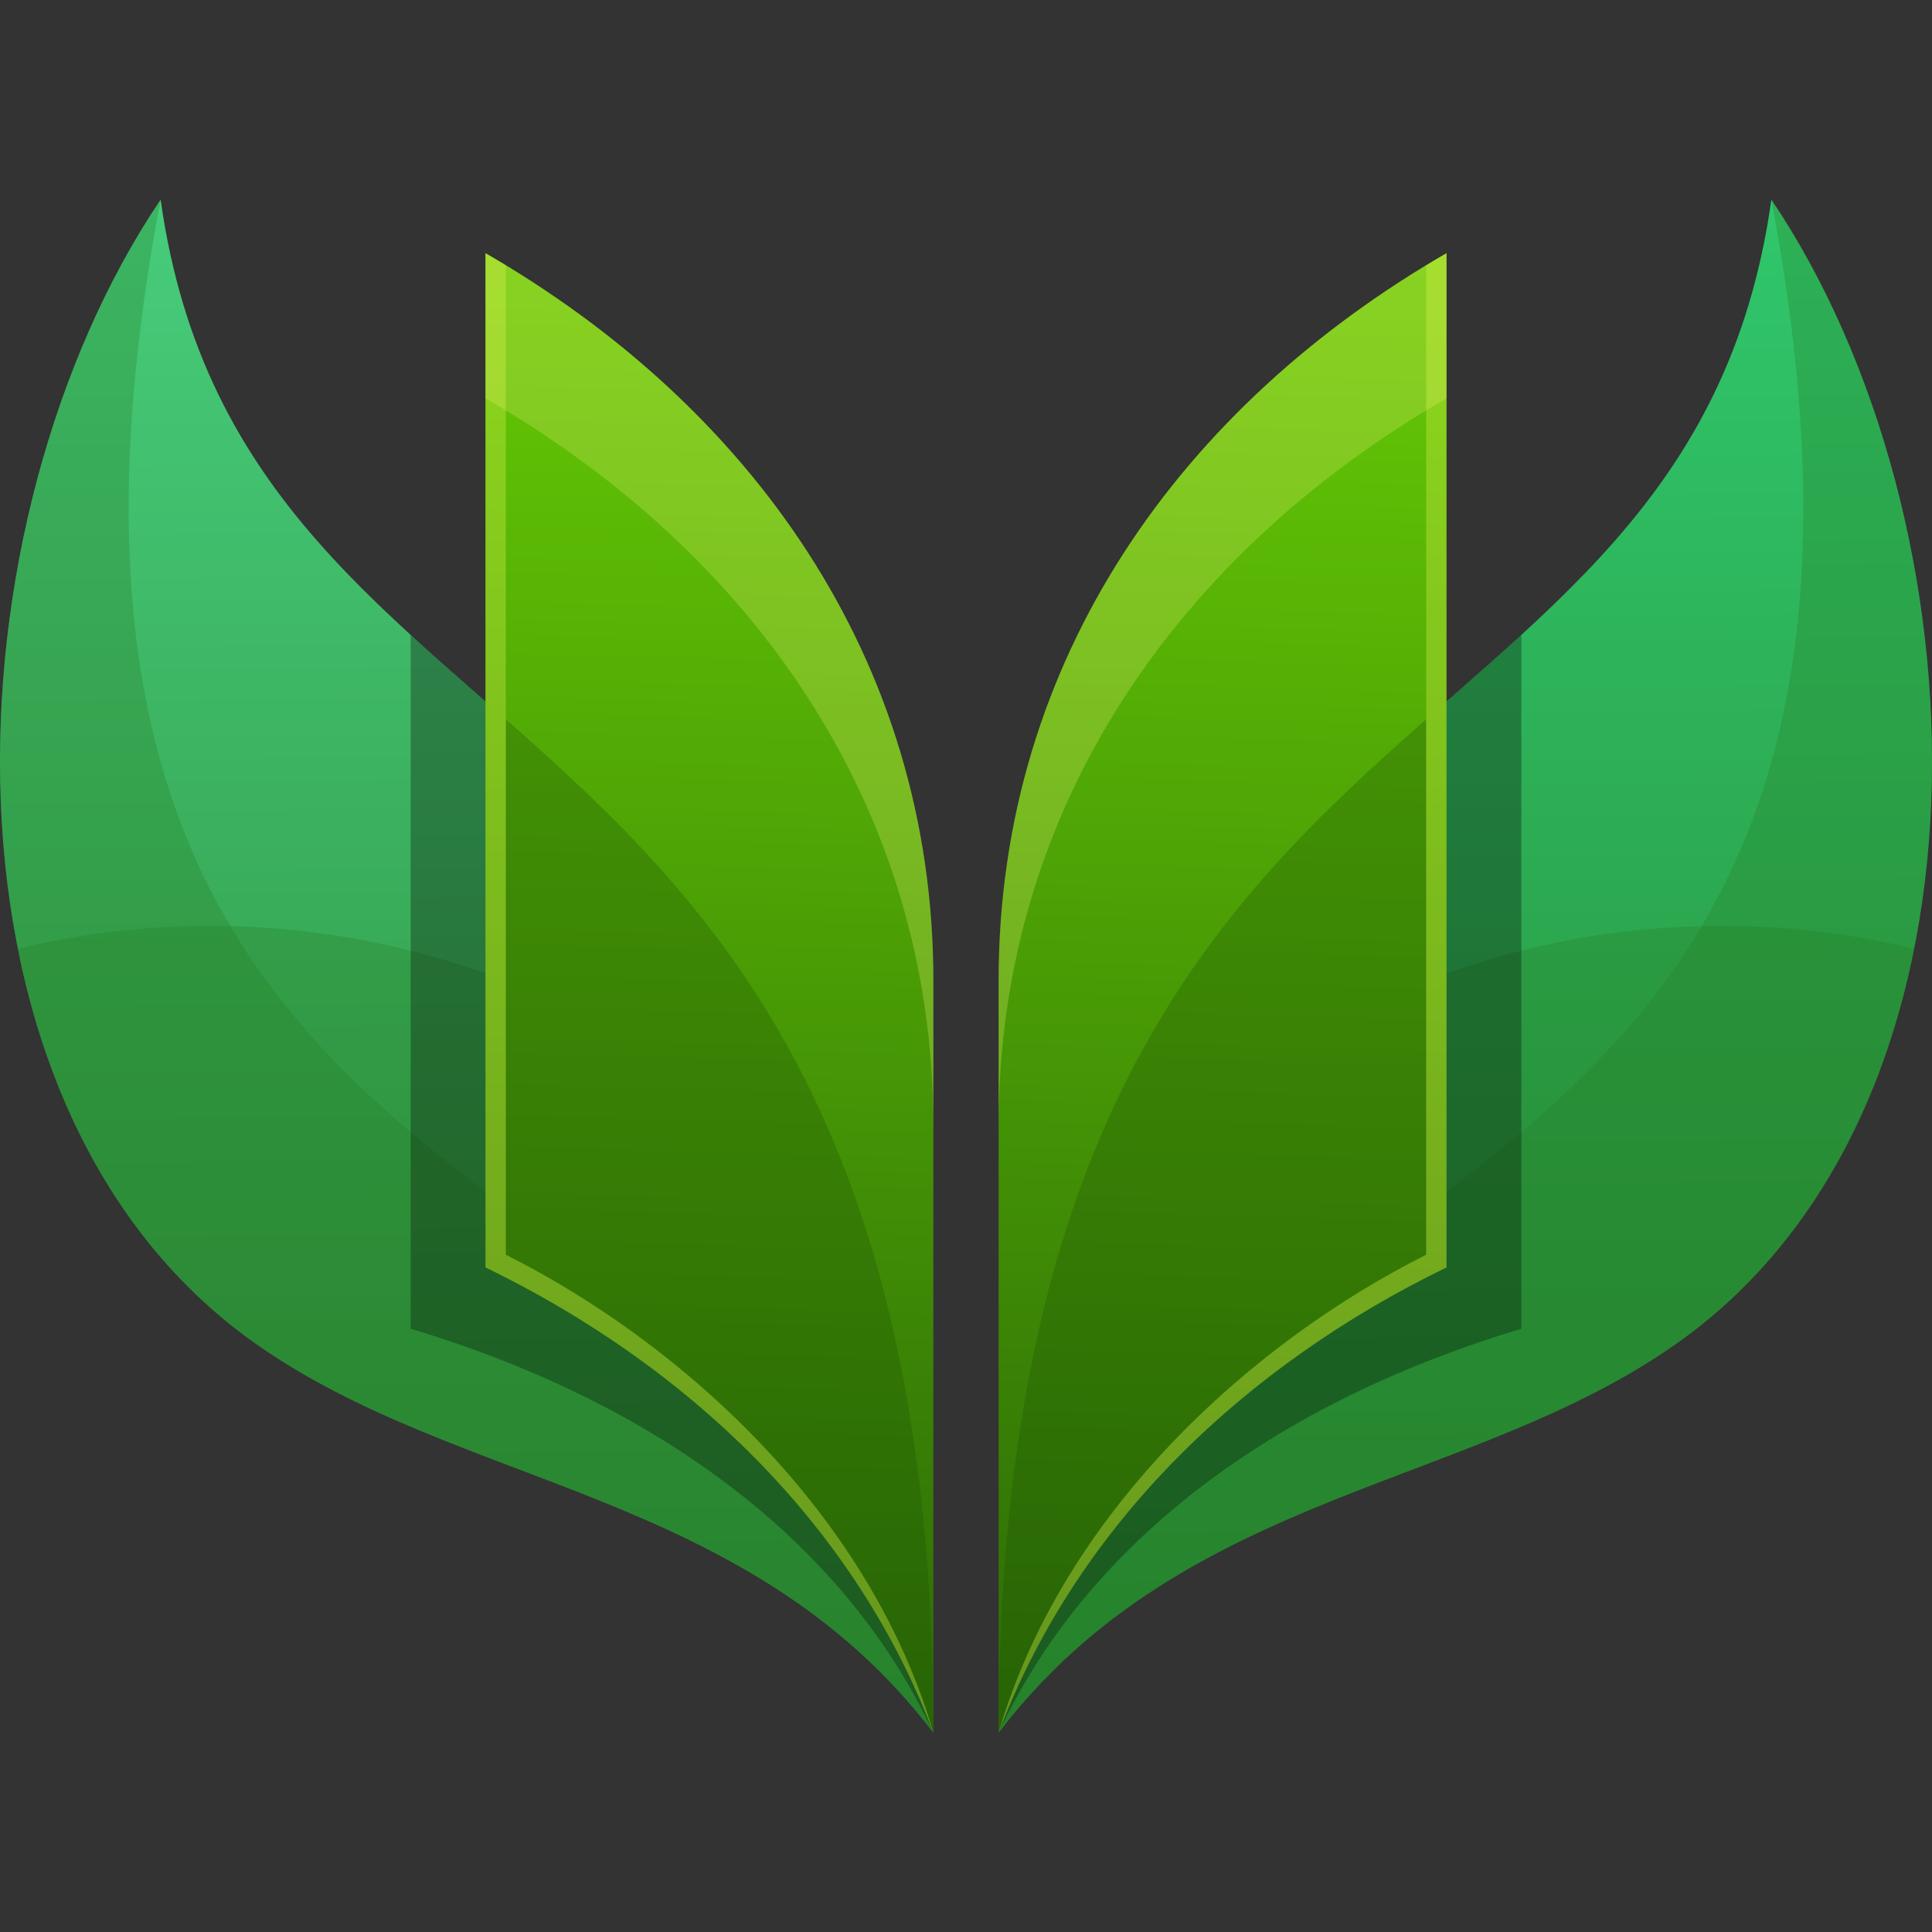 <svg data-name="300 x 300" xmlns="http://www.w3.org/2000/svg" xmlns:xlink="http://www.w3.org/1999/xlink" width="300" height="300" viewBox="0 0 300 300"><rect x="0" y="0" width="300" height="300" fill="#333333" stroke="none"/><defs><linearGradient id="c" x1=".502" y1="1.174" x2=".496" y2="-.129" gradientUnits="objectBoundingBox"><stop offset="0" stop-color="#267c26"/><stop offset="1" stop-color="#31cf74"/></linearGradient><linearGradient id="a" x1=".494" y1="1.227" x2=".507" y2="-.168" gradientUnits="objectBoundingBox"><stop offset="0" stop-color="#1f5507"/><stop offset="1" stop-color="#6fdb04"/></linearGradient><linearGradient id="d" x1=".502" y1="1.176" x2=".496" y2="-.127" gradientUnits="objectBoundingBox"><stop offset="0" stop-color="#267c26"/><stop offset="1" stop-color="#4ad585"/></linearGradient><linearGradient id="e" x1=".494" y1="1.226" x2=".506" y2="-.169" xlink:href="#a"/><clipPath id="b"><path data-name="Rectangle 1848" transform="translate(1072.948 1085.948)" fill="none" d="M0 0h300v300H0z"/></clipPath></defs><g data-name="Mask Group 15" transform="translate(-1072.948 -1085.948)" clip-path="url(#b)"><g data-name="Group 806"><path data-name="Path 1177" d="M283.328 342.218c28.915-37.863 73.672-37.848 105.688-60.733 51.8-37.021 47.782-127.65 14.305-177.317-13.1 93.438-119.992 69.726-119.992 238.049" transform="translate(944.685 1012.78)" fill="url(#c)"/><path data-name="Path 1178" d="M1228.013 1354.996c28.914-37.863 73.671-37.848 105.688-60.733 19.887-14.213 31.54-36.336 36.462-61.006a127.573 127.573 0 00-133.47 49.623c-5.432 19.306-8.679 42.787-8.679 72.112" fill="#267c26" opacity=".3"/><path data-name="Path 1179" d="M1228.013 1354.998c28.915-37.863 73.672-37.848 105.688-60.733 51.8-37.021 47.782-127.65 14.305-177.317 32.245 170.659-102.51 141.706-119.992 238.049" fill="#267c26" opacity=".3"/><path data-name="Path 1180" d="M1309.185 1184.529c-35.324 32.353-81.17 60.228-81.17 170.469 14.405-30.927 44.885-51.863 81.17-62.722z" opacity=".3"/><path data-name="Path 1181" d="M352.874 108.319v157.488c-31.093 15.114-57.2 39.63-69.546 72.247V221.279c0-50.222 28.772-89.417 69.546-112.96" transform="translate(944.685 1016.945)" fill="url(#a)"/><path data-name="Path 1182" d="M1228.013 1354.994c0-95.327 34.278-129.058 66.393-157.356v83.146c-26.559 13.3-56.263 39.545-66.393 74.21" fill="#1d5204" opacity=".3"/><path data-name="Path 1183" d="M1228.013 1260.762c0-50.216 28.772-89.415 69.546-112.959v-22.539c-40.776 23.544-69.546 62.738-69.546 112.96z" fill="#dbe665" opacity=".3"/><path data-name="Path 1184" d="M1297.559 1125.264v157.488c-31.093 15.114-57.2 39.63-69.546 72.247 10.129-34.665 39.831-60.911 66.393-74.21v-153.651q1.566-.949 3.154-1.873" fill="#ecf955" opacity=".3"/><path data-name="Path 1185" d="M350.863 342.218c-28.91-37.863-73.669-37.848-105.685-60.733-51.8-37.021-47.781-127.65-14.305-177.317 13.1 93.438 119.99 69.726 119.99 238.049" transform="translate(867.017 1012.78)" fill="url(#d)"/><path data-name="Path 1186" d="M1217.879 1354.996c-28.91-37.863-73.669-37.848-105.686-60.733-19.887-14.213-31.541-36.336-36.464-61.006a127.573 127.573 0 01133.47 49.623c5.432 19.306 8.679 42.787 8.679 72.112" fill="#267c26" opacity=".3"/><path data-name="Path 1187" d="M1217.88 1354.998c-28.91-37.863-73.669-37.848-105.685-60.733-51.8-37.021-47.781-127.65-14.305-177.317-32.247 170.659 102.51 141.706 119.99 238.049" fill="#267c26" opacity=".3"/><path data-name="Path 1188" d="M1136.713 1184.529c35.322 32.353 81.166 60.228 81.166 170.469-14.409-30.927-44.883-51.863-81.166-62.722z" opacity=".3"/><path data-name="Path 1189" d="M243.559 108.319v157.488c31.093 15.114 57.2 39.63 69.544 72.247V221.279c0-50.222-28.772-89.417-69.544-112.96" transform="translate(904.777 1016.945)" fill="url(#e)"/><path data-name="Path 1190" d="M1217.879 1354.994c0-95.327-34.276-129.058-66.39-157.356v83.146c26.561 13.3 56.262 39.545 66.39 74.21" fill="#1d5204" opacity=".3"/><path data-name="Path 1191" d="M1217.877 1260.762c0-50.216-28.772-89.415-69.544-112.959v-22.539c40.772 23.544 69.544 62.738 69.544 112.96z" fill="#dbe665" opacity=".3"/><path data-name="Path 1192" d="M1148.336 1125.264v157.488c31.094 15.114 57.2 39.63 69.544 72.247-10.128-34.665-39.831-60.911-66.39-74.21v-153.651a204.562 204.562 0 00-3.154-1.873" fill="#ecf955" opacity=".3"/></g></g></svg>